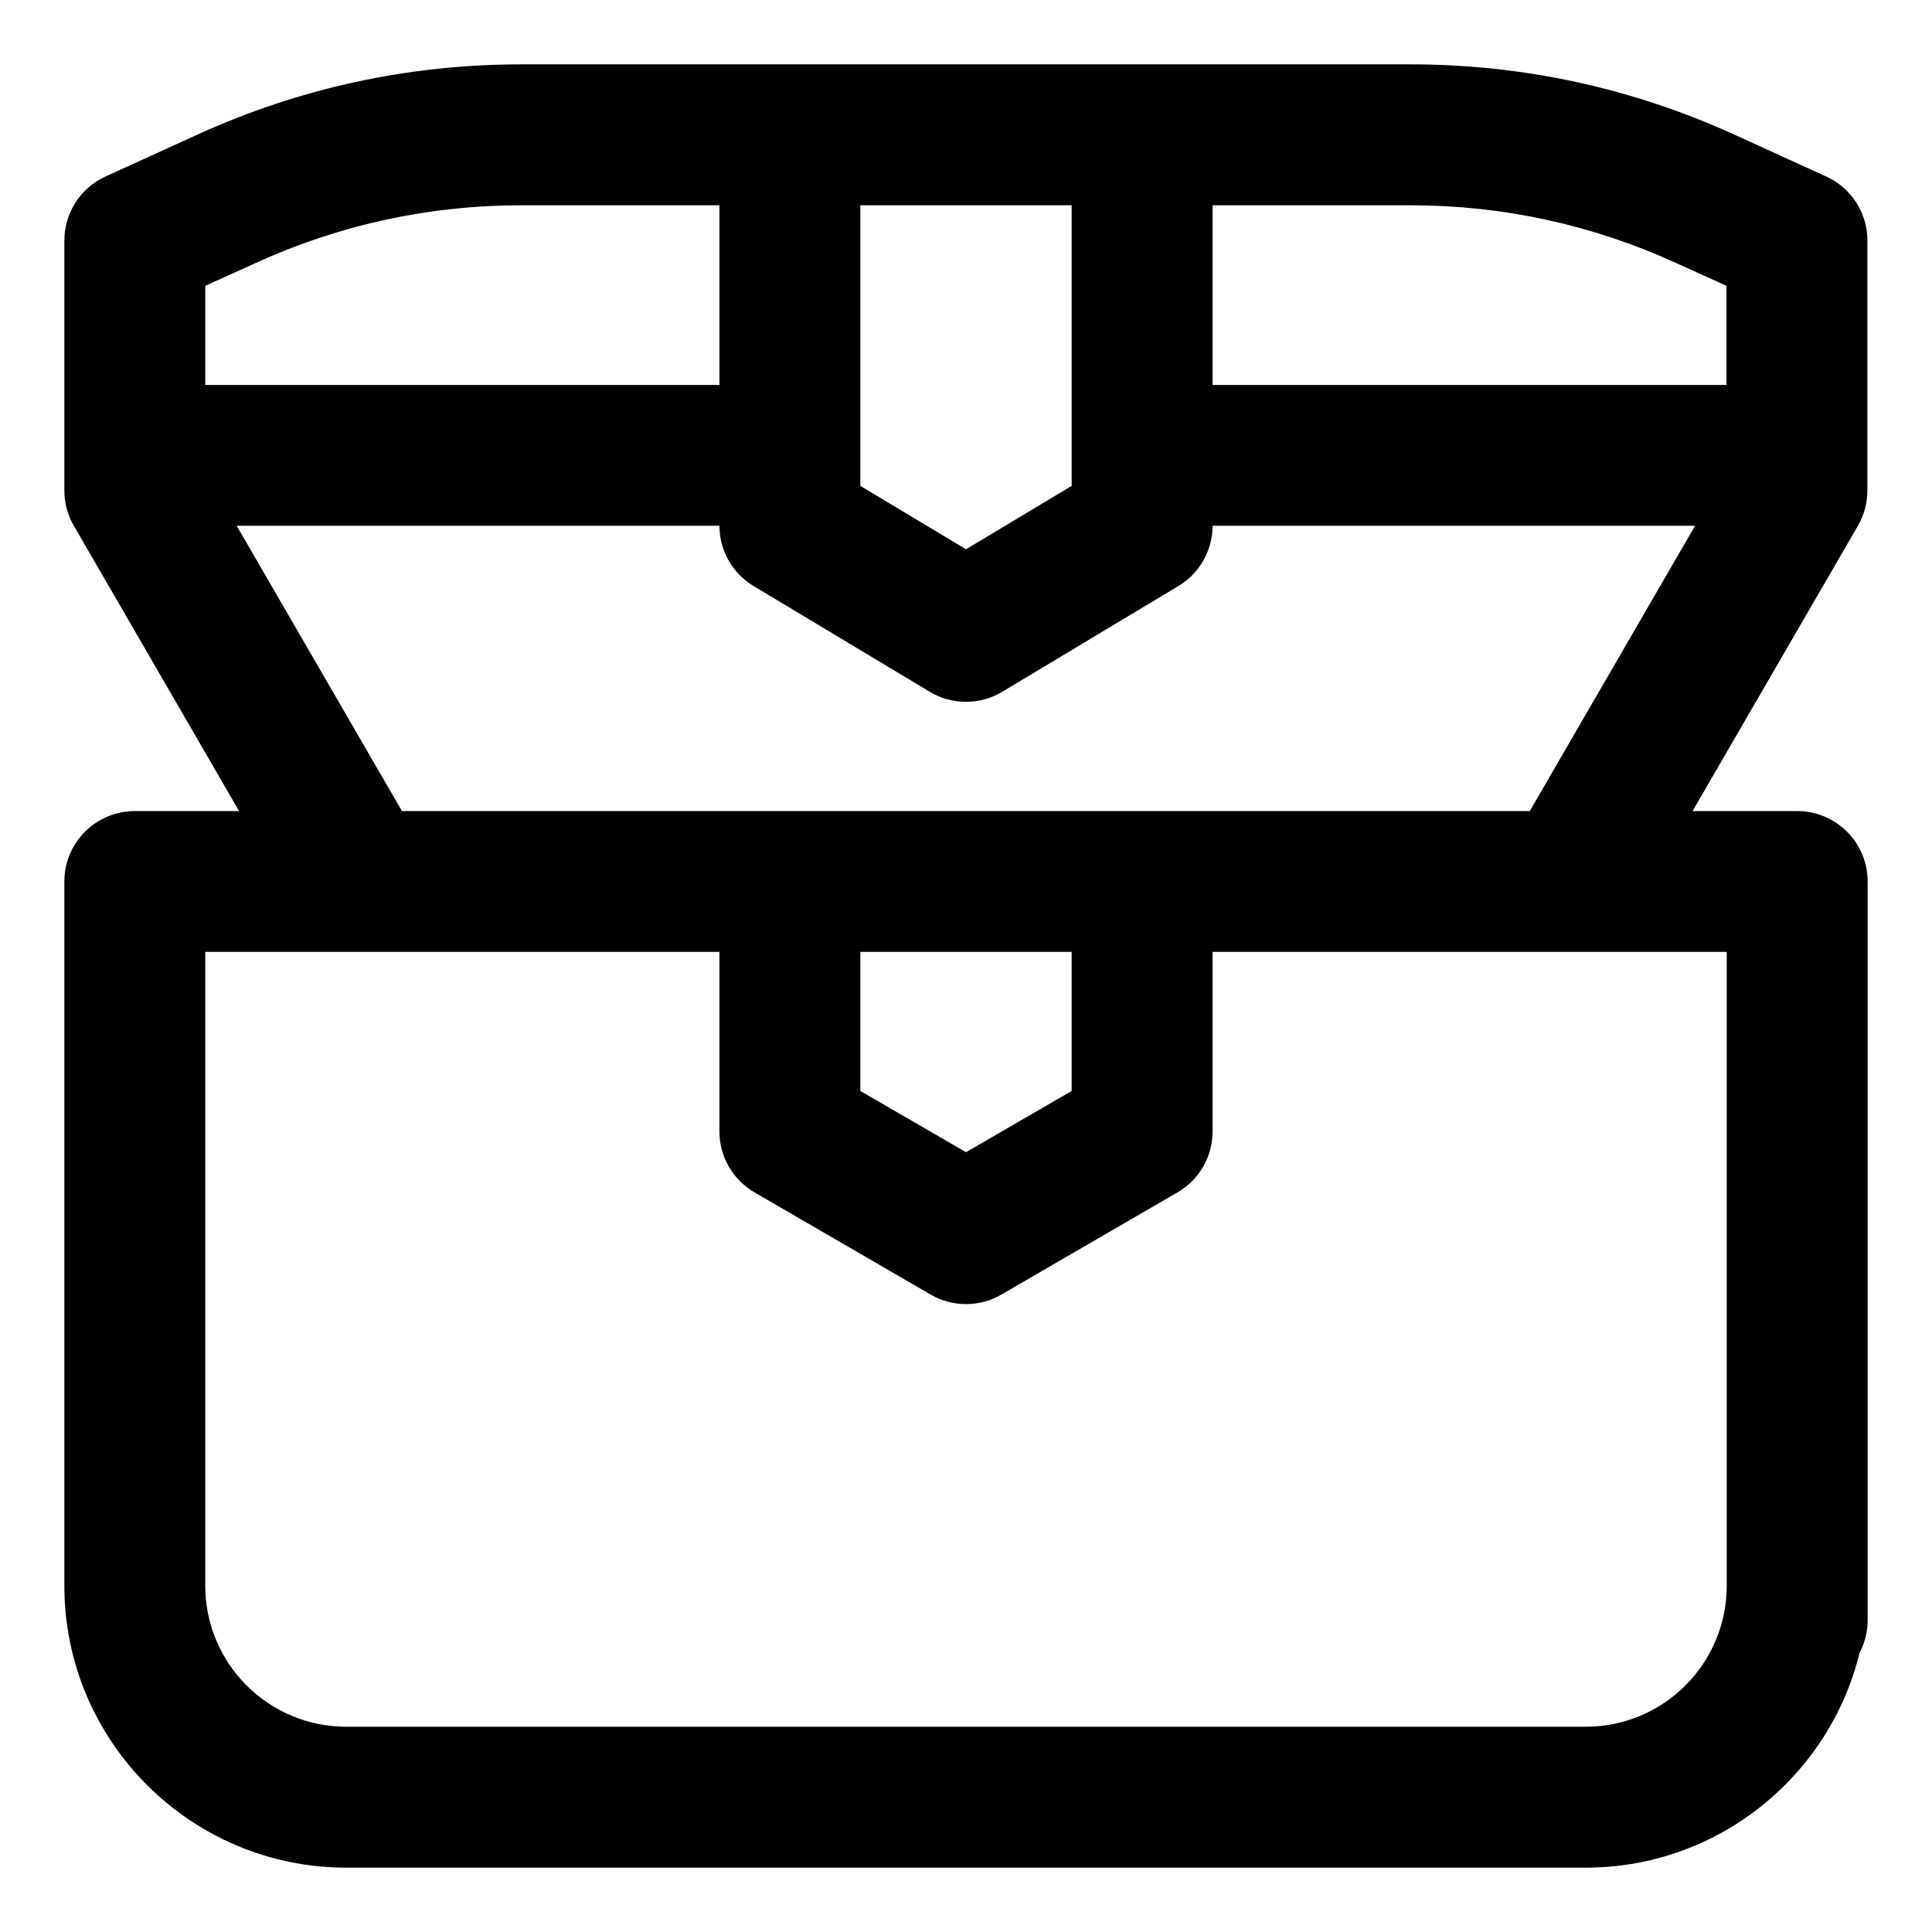 <?xml version="1.0" encoding="UTF-8"?>
<svg width="16px" height="16px" viewBox="0 0 16 16" version="1.1" xmlns="http://www.w3.org/2000/svg" xmlns:xlink="http://www.w3.org/1999/xlink">
    <g id="页面-1" stroke="none" stroke-width="1" fill="none" fill-rule="evenodd">
        <g id="1490活动中心" transform="translate(-389, -114)">
            <g id="编组-15" transform="translate(297, 113)">
                <g id="返现" transform="translate(92, 0)">
                    <g transform="translate(0, 1)">
                        <path d="M14.883,14 C15.206,14 15.467,13.739 15.467,13.417 L15.467,7.3 C15.467,6.978 15.206,6.717 14.883,6.717 L14.017,6.717 L15.386,4.355 C15.437,4.266 15.465,4.165 15.465,4.062 L15.465,1.992 C15.465,1.763 15.331,1.555 15.122,1.461 L14.359,1.113 C13.512,0.728 12.611,0.533 11.68,0.533 L4.317,0.533 C3.387,0.533 2.486,0.728 1.639,1.113 L0.875,1.461 C0.667,1.555 0.533,1.763 0.533,1.992 L0.533,4.062 C0.533,4.165 0.56,4.266 0.612,4.355 L1.98,6.717 L1.117,6.717 C0.794,6.717 0.533,6.978 0.533,7.3 L0.533,13.133 C0.533,14.42 1.58,15.467 2.867,15.467 L13.133,15.467 C14.42,15.467 15.467,14.42 15.467,13.133 C15.467,12.811 15.206,12.55 14.883,12.55 C14.561,12.55 14.3,12.811 14.3,13.133 C14.3,13.777 13.777,14.3 13.133,14.3 L2.867,14.3 C2.223,14.3 1.7,13.777 1.7,13.133 L1.7,7.883 L5.958,7.883 L5.958,9.371 C5.958,9.579 6.069,9.771 6.249,9.875 L7.707,10.721 C7.798,10.774 7.899,10.8 8,10.8 C8.101,10.8 8.202,10.774 8.293,10.721 L9.751,9.875 C9.931,9.771 10.042,9.579 10.042,9.371 L10.042,7.883 L14.3,7.883 L14.3,13.417 C14.3,13.739 14.561,14 14.883,14 Z M13.876,2.176 L14.298,2.367 L14.298,3.188 L10.042,3.188 L10.042,1.7 L11.68,1.7 C12.443,1.7 13.182,1.86 13.876,2.176 Z M7.125,1.7 L8.875,1.7 L8.875,4.024 L8,4.549 L7.125,4.024 L7.125,1.7 Z M2.122,2.176 C2.816,1.86 3.555,1.7 4.317,1.7 L5.958,1.7 L5.958,3.188 L1.7,3.188 L1.7,2.367 L2.122,2.176 Z M1.96,4.354 L5.958,4.354 C5.958,4.559 6.066,4.749 6.242,4.854 L7.7,5.729 C7.792,5.785 7.896,5.812 8,5.812 C8.104,5.812 8.208,5.785 8.3,5.729 L9.758,4.854 C9.934,4.749 10.042,4.559 10.042,4.354 L14.038,4.354 L12.669,6.717 L3.329,6.717 L1.96,4.354 Z M8.875,9.035 L8,9.542 L7.125,9.035 L7.125,7.883 L8.875,7.883 L8.875,9.035 Z" id="chest" fill="currentcolor" fill-rule="nonzero"></path>
                    </g>
                </g>
            </g>
        </g>
    </g>
</svg>